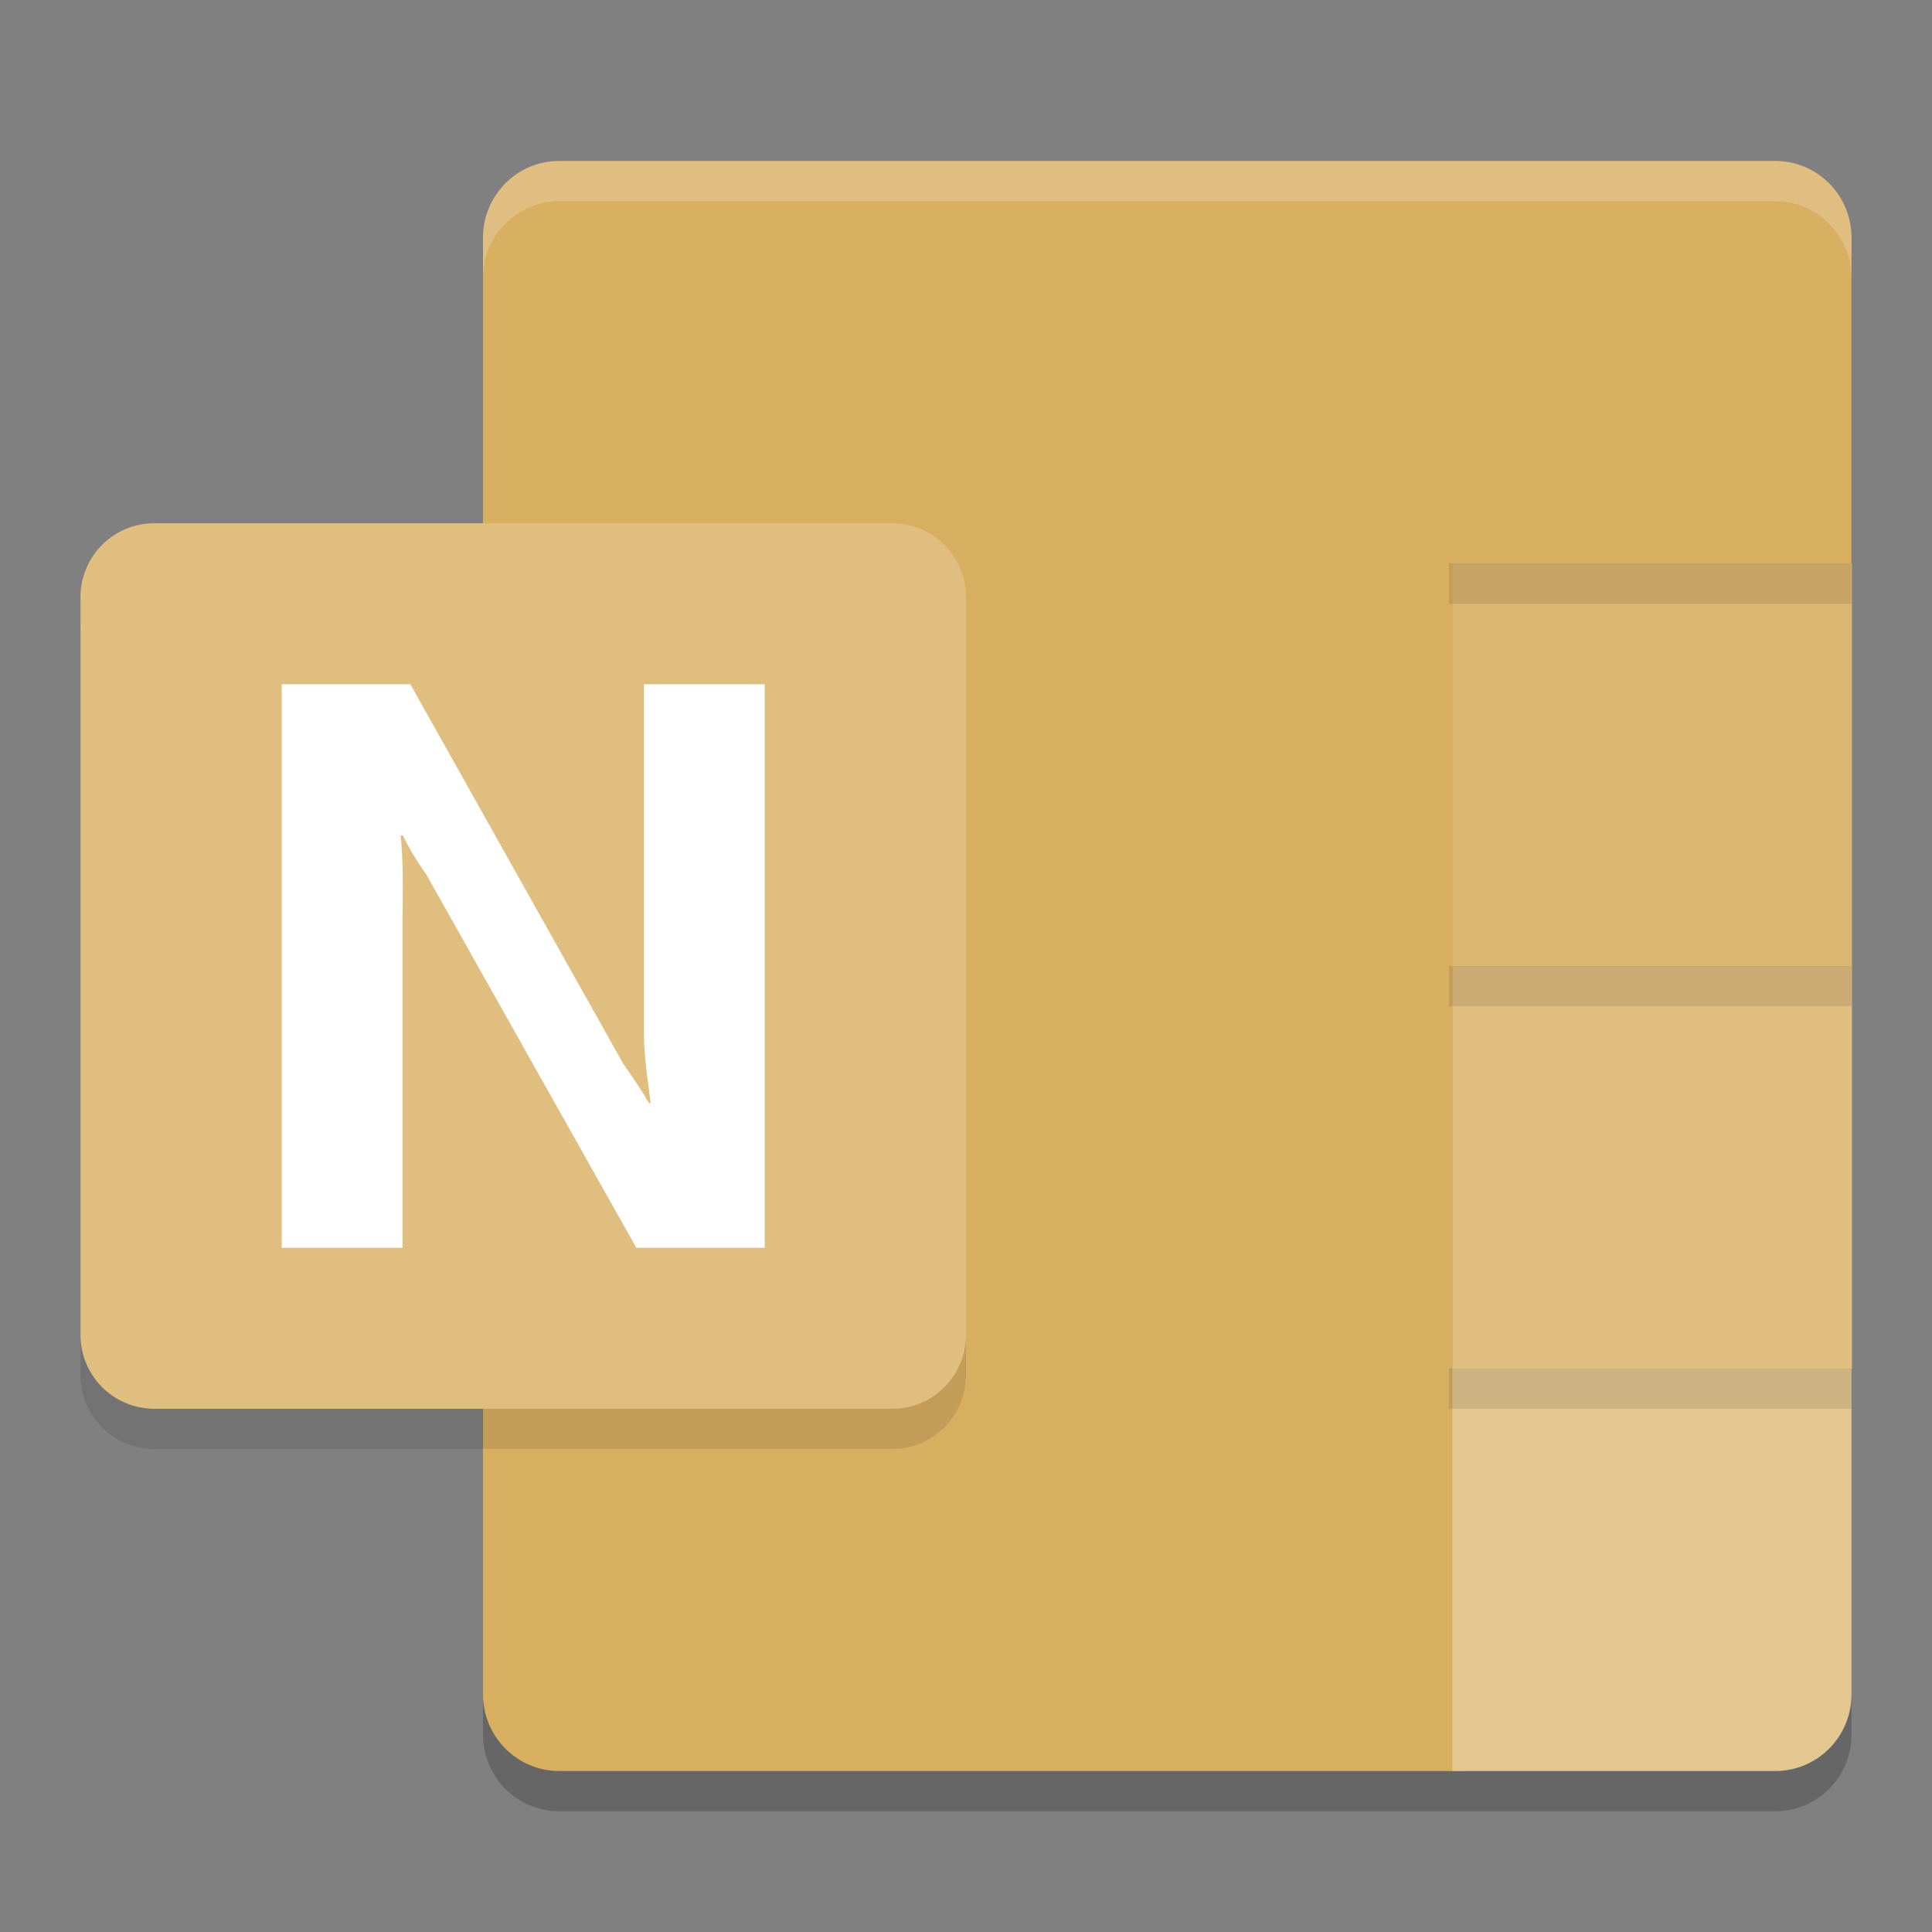 <?xml version="1.0" encoding="UTF-8" standalone="no"?>
<svg
   xmlns:dc="http://purl.org/dc/elements/1.1/"
   xmlns:cc="http://creativecommons.org/ns#"
   xmlns:rdf="http://www.w3.org/1999/02/22-rdf-syntax-ns#"
   xmlns:svg="http://www.w3.org/2000/svg"
   xmlns="http://www.w3.org/2000/svg"
   xmlns:sodipodi="http://sodipodi.sourceforge.net/DTD/sodipodi-0.dtd"
   xmlns:inkscape="http://www.inkscape.org/namespaces/inkscape"
   width="48"
   height="48"
   version="1.1"
   id="svg26"
   sodipodi:docname="ms-onenote.svg"
   inkscape:version="0.92.5 (2060ec1f9f, 2020-04-08)">
  <rect width="100%" height="100%" fill="#808080" stroke="none"/>
  <defs
     id="defs30" />
  <sodipodi:namedview
     pagecolor="#ffffff"
     bordercolor="#debc7c"
     borderopacity="1"
     objecttolerance="10"
     gridtolerance="10"
     guidetolerance="10"
     inkscape:pageopacity="0"
     inkscape:pageshadow="2"
     inkscape:window-width="765"
     inkscape:window-height="480"
     id="namedview28"
     showgrid="false"
     inkscape:zoom="3.4766083"
     inkscape:cx="18.250473"
     inkscape:cy="34.217815"
     inkscape:window-x="0"
     inkscape:window-y="28"
     inkscape:window-maximized="0"
     inkscape:current-layer="svg26" />
  <path
     style="opacity:0.2"
     d="M 13.889,5 A 1.889,1.905 0 0 0 12,6.904 V 43.096 A 1.889,1.905 0 0 0 13.889,45 h 22.195 8.027 A 1.889,1.905 0 0 0 46,43.096 V 35 H 39.389 L 46,15 V 6.904 A 1.889,1.905 0 0 0 44.111,5 Z"
     id="path2" />
  <path
     style="fill:#d8ae61;fill-opacity:1"
     d="m 13.889,4 h 30.222 c 1.043,2e-7 1.889,0.853 1.889,1.905 v 8.379 l -2.224,25.157 c 2.3e-5,1.052 -0.949,1.453 -1.889,1.905 l -5.517,2.654 H 13.889 c -1.043,0 -1.889,-0.853 -1.889,-1.905 V 5.905 c 0,-1.052 0.846,-1.905 1.889,-1.905 z"
     id="path4" />
  <path
     style="fill:#dbb670;fill-opacity:1"
     transform="matrix(1.417,0,0,1.429,0.667,1.143)"
     d="m 25,9 v 7 L 28.5,19.195 32,16 V 9 Z"
     id="path6" />
  <path
     style="fill:#dfbe80;fill-opacity:1"
     transform="matrix(1.417,0,0,1.429,0.667,1.143)"
     d="m 25,16 v 7 L 28.5,26.395 32,23 v -7 z"
     id="path8" />
  <path
     style="fill:#e3c690;fill-opacity:1"
     d="m 36.083,34 h 9.917 v 8.095 a 1.889,1.905 0 0 1 -1.889,1.905 H 36.083 Z"
     id="path10" />
  <path
     style="opacity:0.1"
     d="M 3.833,14 H 22.167 A 1.833,1.833 0 0 1 24,15.833 V 34.167 A 1.833,1.833 0 0 1 22.167,36 H 3.833 A 1.833,1.833 0 0 1 2,34.167 V 15.833 A 1.833,1.833 0 0 1 3.833,14 Z"
     id="path12" />
  <path
     style="fill:#dfbe80;fill-opacity:1"
     d="M 3.833,13 H 22.167 A 1.833,1.833 0 0 1 24,14.833 V 33.167 A 1.833,1.833 0 0 1 22.167,35 H 3.833 A 1.833,1.833 0 0 1 2,33.167 V 14.833 A 1.833,1.833 0 0 1 3.833,13 Z"
     id="path14" />
  <path
     style="fill:#ffffff"
     d="m 7,17 h 3.195 l 5.287,9.424 c 0.286,0.407 0.5,0.734 0.643,0.981 h 0.041 C 16.089,26.789 15.984,26.168 16,25.548 V 17 h 3 V 31 H 15.809 L 10.587,21.719 C 10.367,21.413 10.173,21.091 10.006,20.757 H 9.955 C 10.021,21.435 10.012,22.115 10,22.795 V 31 H 7 Z"
     id="path16" />
  <rect
     style="opacity:0.1"
     width="10"
     height="1"
     x="36"
     y="34"
     id="rect18" />
  <rect
     style="opacity:0.1"
     width="10"
     height="1"
     x="36"
     y="24"
     id="rect20" />
  <rect
     style="opacity:0.1"
     width="10"
     height="1"
     x="36"
     y="14"
     id="rect22" />
  <path
     style="fill:#ffffff;opacity:0.2"
     d="M 13.889 4 A 1.889 1.905 0 0 0 12 5.904 L 12 6.904 A 1.889 1.905 0 0 1 13.889 5 L 44.111 5 A 1.889 1.905 0 0 1 46 6.904 L 46 5.904 A 1.889 1.905 0 0 0 44.111 4 L 13.889 4 z"
     id="path24" />
</svg>
